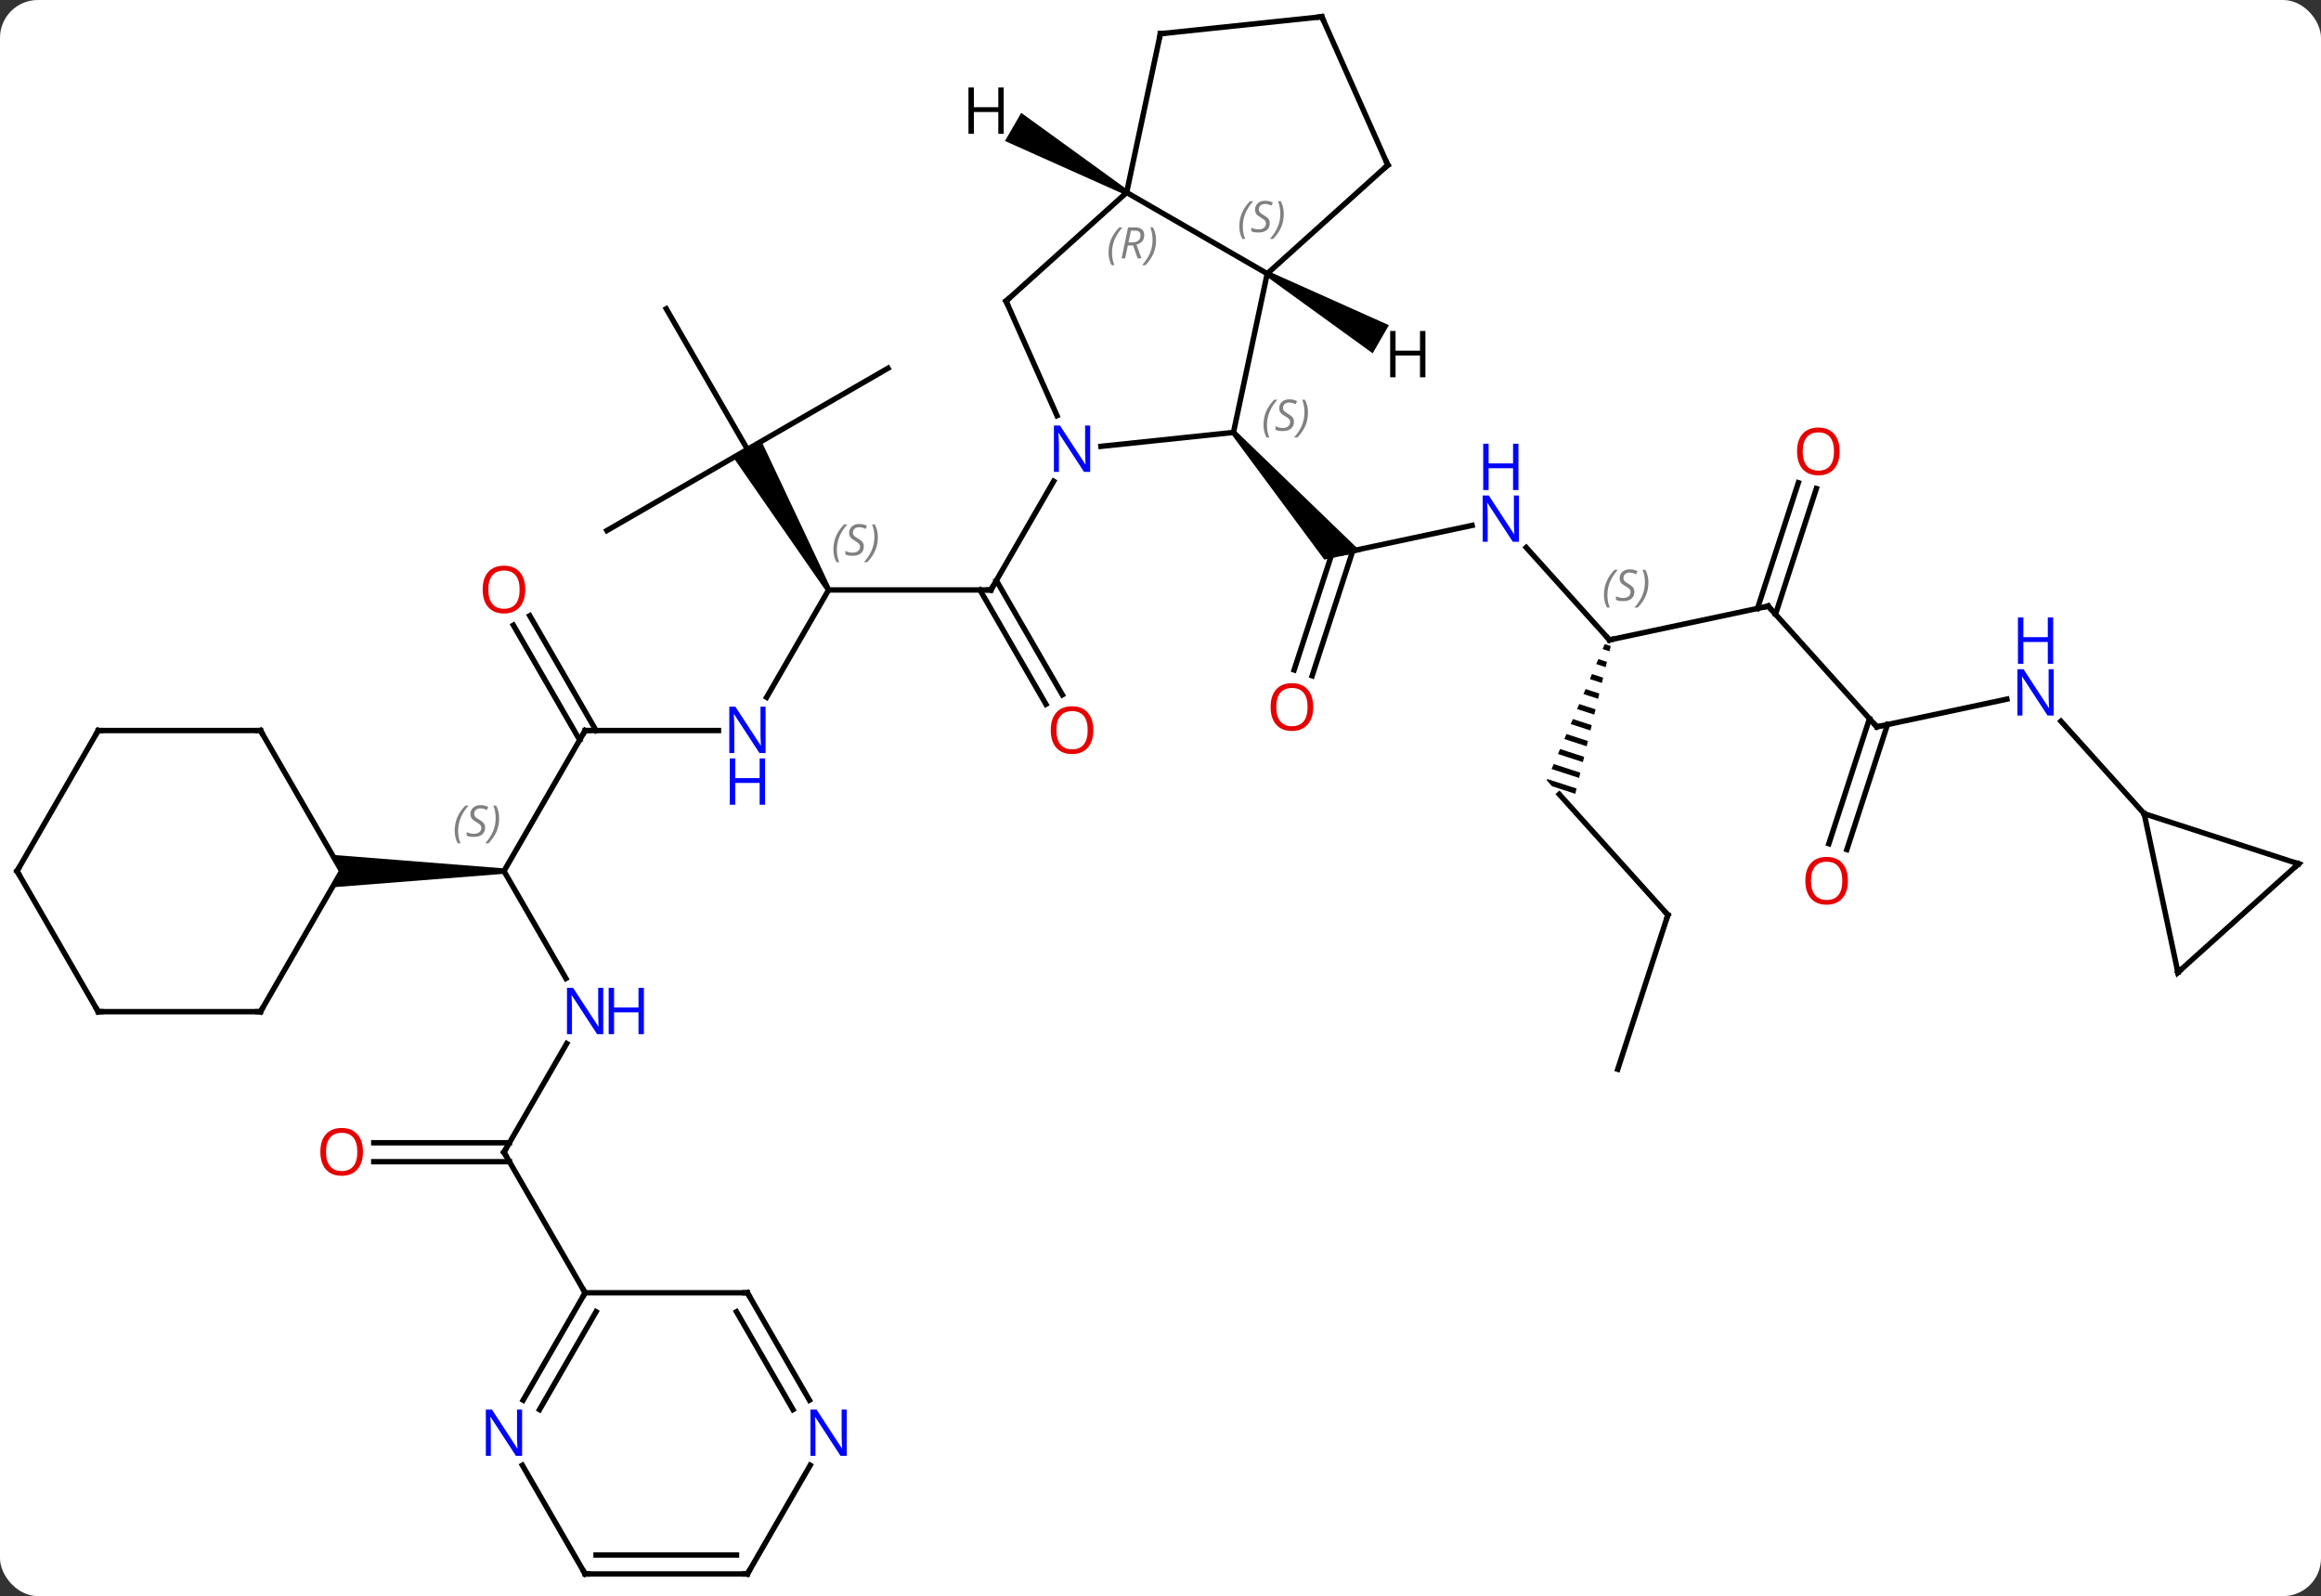 <svg width="429" viewBox="0 0 429 295" style="fill-opacity:1; color-rendering:auto; color-interpolation:auto; text-rendering:auto; stroke:black; stroke-linecap:square; stroke-miterlimit:10; shape-rendering:auto; stroke-opacity:1; fill:black; stroke-dasharray:none; font-weight:normal; stroke-width:1; font-family:'Open Sans'; font-style:normal; stroke-linejoin:miter; font-size:12; stroke-dashoffset:0; image-rendering:auto;" height="295" class="cas-substance-image" xmlns:xlink="http://www.w3.org/1999/xlink" xmlns="http://www.w3.org/2000/svg"><rect x="0" y="0" width="429" height="295" fill="#333333" stroke="none"/><svg class="cas-substance-single-component"><rect y="0" x="0" width="429" stroke="none" ry="7" rx="7" height="295" fill="white" class="cas-substance-group"/><svg y="0" x="0" width="429" viewBox="0 0 429 295" style="fill:black;" height="295" class="cas-substance-single-component-image"><svg><g><g transform="translate(214,147)" style="text-rendering:geometricPrecision; color-rendering:optimizeQuality; color-interpolation:linearRGB; stroke-linecap:butt; image-rendering:optimizeQuality;"><line y2="-49.893" y1="-44.784" x2="58.097" x1="34.062" style="fill:none;"/><line y2="-23.174" y1="-45.325" x2="25.2" x1="32.398" style="fill:none;"/><line y2="-22.092" y1="-45.204" x2="28.529" x1="36.039" style="fill:none;"/><path style="stroke:none;" d="M13.617 -66.746 L14.361 -67.415 L37.554 -45.015 L30.778 -43.575 Z"/><line y2="-28.728" y1="-45.813" x2="83.481" x1="68.095" style="fill:none;"/><line y2="-34.965" y1="-28.728" x2="112.824" x1="83.481" style="fill:none;"/><path style="stroke:none;" d="M82.612 -27.958 L82.219 -27.035 L83.488 -26.622 L83.488 -26.622 L83.722 -27.597 L83.722 -27.597 L82.612 -27.958 ZM81.433 -25.187 L81.039 -24.264 L81.039 -24.264 L82.785 -23.696 L83.02 -24.671 L81.433 -25.187 ZM80.253 -22.416 L79.86 -21.493 L82.083 -20.77 L82.317 -21.745 L82.317 -21.745 L80.253 -22.416 ZM79.074 -19.646 L78.681 -18.722 L81.381 -17.844 L81.615 -18.819 L79.074 -19.646 ZM77.894 -16.875 L77.501 -15.951 L80.678 -14.918 L80.912 -15.893 L77.894 -16.875 ZM76.715 -14.104 L76.322 -13.18 L79.976 -11.992 L79.976 -11.992 L80.21 -12.967 L80.21 -12.967 L76.715 -14.104 ZM75.535 -11.333 L75.142 -10.409 L79.273 -9.066 L79.508 -10.041 L75.535 -11.333 ZM74.356 -8.562 L73.963 -7.639 L78.571 -6.14 L78.805 -7.115 L74.356 -8.562 ZM73.177 -5.791 L72.784 -4.868 L77.869 -3.214 L78.103 -4.189 L73.177 -5.791 ZM71.997 -3.021 L71.89 -2.769 L71.89 -2.769 L72.864 -1.687 L77.166 -0.288 L77.4 -1.263 L71.997 -3.021 Z"/><line y2="-12.669" y1="-34.965" x2="132.897" x1="112.824" style="fill:none;"/><line y2="-56.7" y1="-33.463" x2="121.726" x1="114.176" style="fill:none;"/><line y2="-57.782" y1="-34.545" x2="118.398" x1="110.847" style="fill:none;"/><line y2="22.098" y1="-0.195" x2="94.284" x1="74.208" style="fill:none;"/><line y2="-17.78" y1="-12.669" x2="156.935" x1="132.897" style="fill:none;"/><line y2="8.941" y1="-14.171" x2="124.035" x1="131.545" style="fill:none;"/><line y2="10.023" y1="-13.089" x2="127.364" x1="134.874" style="fill:none;"/><line y2="50.631" y1="22.098" x2="85.014" x1="94.284" style="fill:none;"/><line y2="3.387" y1="-13.7" x2="182.316" x1="166.933" style="fill:none;"/><line y2="-37.962" y1="-37.962" x2="-60.849" x1="-30.849" style="fill:none;"/><line y2="-16.835" y1="-37.962" x2="-20.672" x1="-32.87" style="fill:none;"/><line y2="-18.585" y1="-39.712" x2="-17.64" x1="-29.839" style="fill:none;"/><line y2="-58.054" y1="-37.962" x2="-19.249" x1="-30.849" style="fill:none;"/><line y2="-18.12" y1="-37.962" x2="-72.305" x1="-60.849" style="fill:none;"/><path style="stroke:none;" d="M-60.416 -38.212 L-61.282 -37.712 L-78.447 -62.442 L-75.849 -63.942 L-73.251 -65.442 Z"/><line y2="-11.982" y1="-11.982" x2="-105.849" x1="-81.201" style="fill:none;"/><line y2="-78.942" y1="-63.942" x2="-49.866" x1="-75.849" style="fill:none;"/><line y2="-89.925" y1="-63.942" x2="-90.849" x1="-75.849" style="fill:none;"/><line y2="-48.942" y1="-63.942" x2="-101.829" x1="-75.849" style="fill:none;"/><line y2="14.001" y1="-11.982" x2="-120.849" x1="-105.849" style="fill:none;"/><line y2="-33.201" y1="-11.982" x2="-116.08" x1="-103.828" style="fill:none;"/><line y2="-31.451" y1="-10.232" x2="-119.111" x1="-106.859" style="fill:none;"/><line y2="33.843" y1="14.001" x2="-109.393" x1="-120.849" style="fill:none;"/><path style="stroke:none;" d="M-120.849 13.501 L-120.849 14.501 L-152.581 16.998 L-150.849 13.998 L-152.581 10.998 Z"/><line y2="65.961" y1="45.869" x2="-120.849" x1="-109.249" style="fill:none;"/><line y2="64.211" y1="64.211" x2="-144.911" x1="-119.839" style="fill:none;"/><line y2="67.711" y1="67.711" x2="-144.911" x1="-119.839" style="fill:none;"/><line y2="91.941" y1="65.961" x2="-105.849" x1="-120.849" style="fill:none;"/><line y2="-96.423" y1="-67.08" x2="20.226" x1="13.989" style="fill:none;"/><line y2="-64.504" y1="-67.08" x2="-10.508" x1="13.989" style="fill:none;"/><line y2="-111.423" y1="-96.423" x2="-5.757" x1="20.226" style="fill:none;"/><line y2="-116.496" y1="-96.423" x2="42.519" x1="20.226" style="fill:none;"/><line y2="-91.35" y1="-70.175" x2="-28.05" x1="-18.624" style="fill:none;"/><line y2="-91.35" y1="-111.423" x2="-28.05" x1="-5.757" style="fill:none;"/><line y2="-140.766" y1="-111.423" x2="0.48" x1="-5.757" style="fill:none;"/><line y2="-143.904" y1="-116.496" x2="30.318" x1="42.519" style="fill:none;"/><line y2="-143.904" y1="-140.766" x2="30.318" x1="0.48" style="fill:none;"/><line y2="39.981" y1="13.998" x2="-165.849" x1="-150.849" style="fill:none;"/><line y2="-11.982" y1="13.998" x2="-165.849" x1="-150.849" style="fill:none;"/><line y2="39.981" y1="39.981" x2="-195.849" x1="-165.849" style="fill:none;"/><line y2="-11.982" y1="-11.982" x2="-195.849" x1="-165.849" style="fill:none;"/><line y2="13.998" y1="39.981" x2="-210.849" x1="-195.849" style="fill:none;"/><line y2="13.998" y1="-11.982" x2="-210.849" x1="-195.849" style="fill:none;"/><line y2="32.73" y1="3.387" x2="188.553" x1="182.316" style="fill:none;"/><line y2="12.657" y1="3.387" x2="210.849" x1="182.316" style="fill:none;"/><line y2="12.657" y1="32.73" x2="210.849" x1="188.553" style="fill:none;"/><line y2="91.941" y1="91.941" x2="-75.849" x1="-105.849" style="fill:none;"/><line y2="111.786" y1="91.941" x2="-117.305" x1="-105.849" style="fill:none;"/><line y2="113.535" y1="95.441" x2="-114.274" x1="-103.828" style="fill:none;"/><line y2="111.786" y1="91.941" x2="-64.393" x1="-75.849" style="fill:none;"/><line y2="113.535" y1="95.441" x2="-67.424" x1="-77.87" style="fill:none;"/><line y2="143.904" y1="123.812" x2="-105.849" x1="-117.449" style="fill:none;"/><line y2="143.904" y1="123.812" x2="-75.849" x1="-64.249" style="fill:none;"/><line y2="143.904" y1="143.904" x2="-75.849" x1="-105.849" style="fill:none;"/><line y2="140.404" y1="140.404" x2="-77.87" x1="-103.828" style="fill:none;"/><path style="stroke:none;" d="M19.976 -95.99 L20.476 -96.856 L42.716 -86.902 L39.716 -81.706 Z"/><path style="stroke:none;" d="M-5.507 -111.856 L-6.007 -110.99 L-28.247 -120.944 L-25.247 -126.14 Z"/></g><g transform="translate(214,147)" style="fill:rgb(0,5,255); text-rendering:geometricPrecision; color-rendering:optimizeQuality; image-rendering:optimizeQuality; font-family:'Open Sans'; stroke:rgb(0,5,255); color-interpolation:linearRGB;"><path style="stroke:none;" d="M66.757 -46.865 L65.616 -46.865 L60.928 -54.052 L60.882 -54.052 Q60.975 -52.787 60.975 -51.74 L60.975 -46.865 L60.053 -46.865 L60.053 -55.427 L61.178 -55.427 L65.85 -48.271 L65.897 -48.271 Q65.897 -48.427 65.85 -49.287 Q65.803 -50.146 65.819 -50.521 L65.819 -55.427 L66.757 -55.427 L66.757 -46.865 Z"/><path style="stroke:none;" d="M66.663 -56.427 L65.663 -56.427 L65.663 -60.459 L61.147 -60.459 L61.147 -56.427 L60.147 -56.427 L60.147 -64.99 L61.147 -64.99 L61.147 -61.349 L65.663 -61.349 L65.663 -64.99 L66.663 -64.99 L66.663 -56.427 Z"/><path style="fill:rgb(230,0,0); stroke:none;" d="M28.73 -16.324 Q28.73 -14.262 27.69 -13.082 Q26.651 -11.902 24.808 -11.902 Q22.917 -11.902 21.886 -13.066 Q20.855 -14.231 20.855 -16.34 Q20.855 -18.434 21.886 -19.582 Q22.917 -20.731 24.808 -20.731 Q26.667 -20.731 27.698 -19.559 Q28.73 -18.387 28.73 -16.324 ZM21.901 -16.324 Q21.901 -14.59 22.644 -13.684 Q23.386 -12.777 24.808 -12.777 Q26.23 -12.777 26.956 -13.676 Q27.683 -14.574 27.683 -16.324 Q27.683 -18.059 26.956 -18.949 Q26.23 -19.84 24.808 -19.84 Q23.386 -19.84 22.644 -18.942 Q21.901 -18.043 21.901 -16.324 Z"/></g><g transform="translate(214,147)" style="stroke-linecap:butt; text-rendering:geometricPrecision; color-rendering:optimizeQuality; image-rendering:optimizeQuality; font-family:'Open Sans'; color-interpolation:linearRGB; stroke-miterlimit:5;"><path style="fill:none;" d="M83.146 -29.099 L83.481 -28.728 L83.97 -28.832"/></g><g transform="translate(214,147)" style="stroke-linecap:butt; font-size:8.4px; fill:gray; text-rendering:geometricPrecision; image-rendering:optimizeQuality; color-rendering:optimizeQuality; font-family:'Open Sans'; font-style:italic; stroke:gray; color-interpolation:linearRGB; stroke-miterlimit:5;"><path style="stroke:none;" d="M82.463 -37.035 Q82.463 -38.363 82.932 -39.488 Q83.401 -40.613 84.432 -41.691 L85.041 -41.691 Q84.073 -40.629 83.588 -39.457 Q83.104 -38.285 83.104 -37.051 Q83.104 -35.723 83.541 -34.707 L83.026 -34.707 Q82.463 -35.738 82.463 -37.035 ZM88.086 -37.629 Q88.086 -36.801 87.539 -36.348 Q86.992 -35.895 85.992 -35.895 Q85.586 -35.895 85.273 -35.949 Q84.961 -36.004 84.68 -36.145 L84.68 -36.801 Q85.305 -36.473 86.008 -36.473 Q86.633 -36.473 87.008 -36.77 Q87.383 -37.066 87.383 -37.582 Q87.383 -37.895 87.18 -38.121 Q86.977 -38.348 86.414 -38.676 Q85.82 -39.004 85.594 -39.332 Q85.367 -39.66 85.367 -40.113 Q85.367 -40.848 85.883 -41.309 Q86.398 -41.77 87.242 -41.77 Q87.617 -41.77 87.953 -41.691 Q88.289 -41.613 88.664 -41.441 L88.398 -40.848 Q88.148 -41.004 87.828 -41.09 Q87.508 -41.176 87.242 -41.176 Q86.711 -41.176 86.391 -40.902 Q86.07 -40.629 86.07 -40.16 Q86.07 -39.957 86.141 -39.809 Q86.211 -39.66 86.352 -39.527 Q86.492 -39.395 86.914 -39.145 Q87.477 -38.801 87.68 -38.605 Q87.883 -38.41 87.984 -38.176 Q88.086 -37.941 88.086 -37.629 ZM90.68 -39.348 Q90.68 -38.02 90.204 -36.887 Q89.727 -35.754 88.712 -34.707 L88.102 -34.707 Q90.04 -36.863 90.04 -39.348 Q90.04 -40.676 89.602 -41.691 L90.118 -41.691 Q90.68 -40.629 90.68 -39.348 Z"/><path style="fill:none; stroke:black;" d="M112.335 -34.861 L112.824 -34.965 L113.159 -34.593"/><path style="fill:none; stroke:black;" d="M132.562 -13.041 L132.897 -12.669 L133.386 -12.773"/></g><g transform="translate(214,147)" style="stroke-linecap:butt; fill:rgb(230,0,0); text-rendering:geometricPrecision; color-rendering:optimizeQuality; image-rendering:optimizeQuality; font-family:'Open Sans'; stroke:rgb(230,0,0); color-interpolation:linearRGB; stroke-miterlimit:5;"><path style="stroke:none;" d="M126.031 -63.565 Q126.031 -61.503 124.992 -60.323 Q123.953 -59.143 122.11 -59.143 Q120.219 -59.143 119.188 -60.307 Q118.156 -61.472 118.156 -63.581 Q118.156 -65.675 119.188 -66.823 Q120.219 -67.972 122.11 -67.972 Q123.969 -67.972 125 -66.8 Q126.031 -65.628 126.031 -63.565 ZM119.203 -63.565 Q119.203 -61.831 119.946 -60.925 Q120.688 -60.018 122.11 -60.018 Q123.531 -60.018 124.258 -60.917 Q124.985 -61.815 124.985 -63.565 Q124.985 -65.3 124.258 -66.19 Q123.531 -67.081 122.11 -67.081 Q120.688 -67.081 119.946 -66.183 Q119.203 -65.284 119.203 -63.565 Z"/><path style="fill:none; stroke:black;" d="M93.949 21.727 L94.284 22.098 L94.129 22.573"/><path style="fill:rgb(0,5,255); stroke:none;" d="M165.595 -14.753 L164.454 -14.753 L159.766 -21.94 L159.72 -21.94 Q159.813 -20.675 159.813 -19.628 L159.813 -14.753 L158.891 -14.753 L158.891 -23.315 L160.016 -23.315 L164.688 -16.159 L164.735 -16.159 Q164.735 -16.315 164.688 -17.175 Q164.641 -18.034 164.657 -18.409 L164.657 -23.315 L165.595 -23.315 L165.595 -14.753 Z"/><path style="fill:rgb(0,5,255); stroke:none;" d="M165.501 -24.315 L164.501 -24.315 L164.501 -28.346 L159.985 -28.346 L159.985 -24.315 L158.985 -24.315 L158.985 -32.878 L159.985 -32.878 L159.985 -29.237 L164.501 -29.237 L164.501 -32.878 L165.501 -32.878 L165.501 -24.315 Z"/><path style="stroke:none;" d="M127.564 15.791 Q127.564 17.853 126.525 19.033 Q125.486 20.213 123.643 20.213 Q121.752 20.213 120.721 19.049 Q119.689 17.884 119.689 15.775 Q119.689 13.681 120.721 12.533 Q121.752 11.384 123.643 11.384 Q125.502 11.384 126.533 12.556 Q127.564 13.728 127.564 15.791 ZM120.736 15.791 Q120.736 17.525 121.479 18.431 Q122.221 19.338 123.643 19.338 Q125.064 19.338 125.791 18.439 Q126.518 17.541 126.518 15.791 Q126.518 14.056 125.791 13.166 Q125.064 12.275 123.643 12.275 Q122.221 12.275 121.479 13.174 Q120.736 14.072 120.736 15.791 Z"/><path style="fill:none; stroke:black;" d="M-31.349 -37.962 L-30.849 -37.962 L-30.599 -38.395"/></g><g transform="translate(214,147)" style="stroke-linecap:butt; font-size:8.4px; fill:gray; text-rendering:geometricPrecision; image-rendering:optimizeQuality; color-rendering:optimizeQuality; font-family:'Open Sans'; font-style:italic; stroke:gray; color-interpolation:linearRGB; stroke-miterlimit:5;"><path style="stroke:none;" d="M-59.957 -45.419 Q-59.957 -46.747 -59.489 -47.872 Q-59.02 -48.997 -57.989 -50.075 L-57.379 -50.075 Q-58.348 -49.013 -58.832 -47.841 Q-59.317 -46.669 -59.317 -45.435 Q-59.317 -44.107 -58.879 -43.091 L-59.395 -43.091 Q-59.957 -44.122 -59.957 -45.419 ZM-54.335 -46.013 Q-54.335 -45.185 -54.882 -44.732 Q-55.429 -44.278 -56.429 -44.278 Q-56.835 -44.278 -57.147 -44.333 Q-57.46 -44.388 -57.741 -44.528 L-57.741 -45.185 Q-57.116 -44.857 -56.413 -44.857 Q-55.788 -44.857 -55.413 -45.153 Q-55.038 -45.45 -55.038 -45.966 Q-55.038 -46.278 -55.241 -46.505 Q-55.444 -46.732 -56.007 -47.06 Q-56.6 -47.388 -56.827 -47.716 Q-57.054 -48.044 -57.054 -48.497 Q-57.054 -49.232 -56.538 -49.693 Q-56.022 -50.153 -55.179 -50.153 Q-54.804 -50.153 -54.468 -50.075 Q-54.132 -49.997 -53.757 -49.825 L-54.022 -49.232 Q-54.272 -49.388 -54.593 -49.474 Q-54.913 -49.56 -55.179 -49.56 Q-55.71 -49.56 -56.03 -49.286 Q-56.35 -49.013 -56.35 -48.544 Q-56.35 -48.341 -56.28 -48.193 Q-56.21 -48.044 -56.069 -47.911 Q-55.929 -47.778 -55.507 -47.528 Q-54.944 -47.185 -54.741 -46.989 Q-54.538 -46.794 -54.436 -46.56 Q-54.335 -46.325 -54.335 -46.013 ZM-51.74 -47.732 Q-51.74 -46.403 -52.217 -45.271 Q-52.694 -44.138 -53.709 -43.091 L-54.319 -43.091 Q-52.381 -45.247 -52.381 -47.732 Q-52.381 -49.06 -52.819 -50.075 L-52.303 -50.075 Q-51.74 -49.013 -51.74 -47.732 Z"/></g><g transform="translate(214,147)" style="stroke-linecap:butt; fill:rgb(230,0,0); text-rendering:geometricPrecision; color-rendering:optimizeQuality; image-rendering:optimizeQuality; font-family:'Open Sans'; stroke:rgb(230,0,0); color-interpolation:linearRGB; stroke-miterlimit:5;"><path style="stroke:none;" d="M-11.912 -12.052 Q-11.912 -9.99 -12.951 -8.81 Q-13.99 -7.63 -15.833 -7.63 Q-17.724 -7.63 -18.755 -8.794 Q-19.787 -9.959 -19.787 -12.068 Q-19.787 -14.162 -18.755 -15.31 Q-17.724 -16.459 -15.833 -16.459 Q-13.974 -16.459 -12.943 -15.287 Q-11.912 -14.115 -11.912 -12.052 ZM-18.74 -12.052 Q-18.74 -10.318 -17.997 -9.412 Q-17.255 -8.505 -15.833 -8.505 Q-14.412 -8.505 -13.685 -9.404 Q-12.958 -10.302 -12.958 -12.052 Q-12.958 -13.787 -13.685 -14.677 Q-14.412 -15.568 -15.833 -15.568 Q-17.255 -15.568 -17.997 -14.669 Q-18.74 -13.771 -18.74 -12.052 Z"/><path style="fill:rgb(0,5,255); stroke:none;" d="M-72.497 -7.826 L-73.638 -7.826 L-78.326 -15.013 L-78.372 -15.013 Q-78.279 -13.748 -78.279 -12.701 L-78.279 -7.826 L-79.201 -7.826 L-79.201 -16.388 L-78.076 -16.388 L-73.404 -9.232 L-73.357 -9.232 Q-73.357 -9.388 -73.404 -10.248 Q-73.451 -11.107 -73.435 -11.482 L-73.435 -16.388 L-72.497 -16.388 L-72.497 -7.826 Z"/><path style="fill:rgb(0,5,255); stroke:none;" d="M-72.591 1.737 L-73.591 1.737 L-73.591 -2.295 L-78.107 -2.295 L-78.107 1.737 L-79.107 1.737 L-79.107 -6.826 L-78.107 -6.826 L-78.107 -3.185 L-73.591 -3.185 L-73.591 -6.826 L-72.591 -6.826 L-72.591 1.737 Z"/><path style="fill:none; stroke:black;" d="M-105.349 -11.982 L-105.849 -11.982 L-106.099 -11.549"/></g><g transform="translate(214,147)" style="stroke-linecap:butt; font-size:8.4px; fill:gray; text-rendering:geometricPrecision; image-rendering:optimizeQuality; color-rendering:optimizeQuality; font-family:'Open Sans'; font-style:italic; stroke:gray; color-interpolation:linearRGB; stroke-miterlimit:5;"><path style="stroke:none;" d="M-129.958 6.544 Q-129.958 5.216 -129.489 4.091 Q-129.02 2.966 -127.989 1.888 L-127.38 1.888 Q-128.349 2.95 -128.833 4.122 Q-129.317 5.294 -129.317 6.529 Q-129.317 7.857 -128.88 8.872 L-129.395 8.872 Q-129.958 7.841 -129.958 6.544 ZM-124.335 5.95 Q-124.335 6.779 -124.882 7.232 Q-125.429 7.685 -126.429 7.685 Q-126.835 7.685 -127.148 7.63 Q-127.46 7.575 -127.742 7.435 L-127.742 6.779 Q-127.117 7.107 -126.413 7.107 Q-125.788 7.107 -125.413 6.81 Q-125.038 6.513 -125.038 5.997 Q-125.038 5.685 -125.242 5.458 Q-125.445 5.232 -126.007 4.904 Q-126.601 4.575 -126.828 4.247 Q-127.054 3.919 -127.054 3.466 Q-127.054 2.732 -126.538 2.271 Q-126.023 1.81 -125.179 1.81 Q-124.804 1.81 -124.468 1.888 Q-124.132 1.966 -123.757 2.138 L-124.023 2.732 Q-124.273 2.575 -124.593 2.489 Q-124.913 2.404 -125.179 2.404 Q-125.71 2.404 -126.031 2.677 Q-126.351 2.95 -126.351 3.419 Q-126.351 3.622 -126.281 3.771 Q-126.21 3.919 -126.07 4.052 Q-125.929 4.185 -125.507 4.435 Q-124.945 4.779 -124.742 4.974 Q-124.538 5.169 -124.437 5.404 Q-124.335 5.638 -124.335 5.95 ZM-121.741 4.232 Q-121.741 5.56 -122.218 6.693 Q-122.694 7.825 -123.71 8.872 L-124.319 8.872 Q-122.382 6.716 -122.382 4.232 Q-122.382 2.904 -122.819 1.888 L-122.303 1.888 Q-121.741 2.95 -121.741 4.232 Z"/></g><g transform="translate(214,147)" style="stroke-linecap:butt; fill:rgb(230,0,0); text-rendering:geometricPrecision; color-rendering:optimizeQuality; image-rendering:optimizeQuality; font-family:'Open Sans'; stroke:rgb(230,0,0); color-interpolation:linearRGB; stroke-miterlimit:5;"><path style="stroke:none;" d="M-116.912 -38.032 Q-116.912 -35.97 -117.951 -34.79 Q-118.99 -33.61 -120.833 -33.61 Q-122.724 -33.61 -123.755 -34.775 Q-124.787 -35.939 -124.787 -38.048 Q-124.787 -40.142 -123.755 -41.29 Q-122.724 -42.439 -120.833 -42.439 Q-118.974 -42.439 -117.943 -41.267 Q-116.912 -40.095 -116.912 -38.032 ZM-123.74 -38.032 Q-123.74 -36.298 -122.997 -35.392 Q-122.255 -34.485 -120.833 -34.485 Q-119.412 -34.485 -118.685 -35.384 Q-117.958 -36.282 -117.958 -38.032 Q-117.958 -39.767 -118.685 -40.657 Q-119.412 -41.548 -120.833 -41.548 Q-122.255 -41.548 -122.997 -40.65 Q-123.74 -39.751 -123.74 -38.032 Z"/><path style="fill:rgb(0,5,255); stroke:none;" d="M-102.497 44.137 L-103.638 44.137 L-108.326 36.95 L-108.372 36.95 Q-108.279 38.215 -108.279 39.262 L-108.279 44.137 L-109.201 44.137 L-109.201 35.575 L-108.076 35.575 L-103.404 42.731 L-103.357 42.731 Q-103.357 42.575 -103.404 41.715 Q-103.451 40.856 -103.435 40.481 L-103.435 35.575 L-102.497 35.575 L-102.497 44.137 Z"/><path style="fill:rgb(0,5,255); stroke:none;" d="M-94.982 44.137 L-95.982 44.137 L-95.982 40.106 L-100.497 40.106 L-100.497 44.137 L-101.497 44.137 L-101.497 35.575 L-100.497 35.575 L-100.497 39.215 L-95.982 39.215 L-95.982 35.575 L-94.982 35.575 L-94.982 44.137 Z"/><path style="fill:none; stroke:black;" d="M-120.599 65.528 L-120.849 65.961 L-120.599 66.394"/><path style="stroke:none;" d="M-146.911 65.891 Q-146.911 67.953 -147.951 69.133 Q-148.99 70.313 -150.833 70.313 Q-152.724 70.313 -153.755 69.148 Q-154.786 67.984 -154.786 65.875 Q-154.786 63.781 -153.755 62.633 Q-152.724 61.484 -150.833 61.484 Q-148.974 61.484 -147.943 62.656 Q-146.911 63.828 -146.911 65.891 ZM-153.74 65.891 Q-153.74 67.625 -152.997 68.531 Q-152.255 69.438 -150.833 69.438 Q-149.411 69.438 -148.685 68.539 Q-147.958 67.641 -147.958 65.891 Q-147.958 64.156 -148.685 63.266 Q-149.411 62.375 -150.833 62.375 Q-152.255 62.375 -152.997 63.273 Q-153.74 64.172 -153.74 65.891 Z"/></g><g transform="translate(214,147)" style="stroke-linecap:butt; font-size:8.4px; fill:gray; text-rendering:geometricPrecision; image-rendering:optimizeQuality; color-rendering:optimizeQuality; font-family:'Open Sans'; font-style:italic; stroke:gray; color-interpolation:linearRGB; stroke-miterlimit:5;"><path style="stroke:none;" d="M19.54 -68.465 Q19.54 -69.793 20.009 -70.918 Q20.477 -72.043 21.509 -73.121 L22.118 -73.121 Q21.149 -72.058 20.665 -70.887 Q20.18 -69.715 20.18 -68.48 Q20.18 -67.152 20.618 -66.137 L20.102 -66.137 Q19.54 -67.168 19.54 -68.465 ZM25.162 -69.058 Q25.162 -68.23 24.616 -67.777 Q24.069 -67.324 23.069 -67.324 Q22.662 -67.324 22.35 -67.379 Q22.037 -67.433 21.756 -67.574 L21.756 -68.23 Q22.381 -67.902 23.084 -67.902 Q23.709 -67.902 24.084 -68.199 Q24.459 -68.496 24.459 -69.012 Q24.459 -69.324 24.256 -69.551 Q24.053 -69.777 23.491 -70.105 Q22.897 -70.433 22.67 -70.762 Q22.444 -71.09 22.444 -71.543 Q22.444 -72.277 22.959 -72.738 Q23.475 -73.199 24.319 -73.199 Q24.694 -73.199 25.03 -73.121 Q25.366 -73.043 25.741 -72.871 L25.475 -72.277 Q25.225 -72.433 24.905 -72.519 Q24.584 -72.605 24.319 -72.605 Q23.787 -72.605 23.467 -72.332 Q23.147 -72.058 23.147 -71.59 Q23.147 -71.387 23.217 -71.238 Q23.287 -71.09 23.428 -70.957 Q23.569 -70.824 23.991 -70.574 Q24.553 -70.23 24.756 -70.035 Q24.959 -69.84 25.061 -69.605 Q25.162 -69.371 25.162 -69.058 ZM27.757 -70.777 Q27.757 -69.449 27.28 -68.316 Q26.804 -67.183 25.788 -66.137 L25.179 -66.137 Q27.116 -68.293 27.116 -70.777 Q27.116 -72.105 26.679 -73.121 L27.194 -73.121 Q27.757 -72.058 27.757 -70.777 Z"/><path style="stroke:none;" d="M15.072 -105.165 Q15.072 -106.493 15.541 -107.618 Q16.009 -108.743 17.041 -109.821 L17.65 -109.821 Q16.681 -108.759 16.197 -107.587 Q15.713 -106.415 15.713 -105.181 Q15.713 -103.853 16.15 -102.837 L15.634 -102.837 Q15.072 -103.868 15.072 -105.165 ZM20.695 -105.759 Q20.695 -104.931 20.148 -104.478 Q19.601 -104.024 18.601 -104.024 Q18.195 -104.024 17.882 -104.079 Q17.57 -104.134 17.288 -104.274 L17.288 -104.931 Q17.913 -104.603 18.616 -104.603 Q19.241 -104.603 19.616 -104.899 Q19.991 -105.196 19.991 -105.712 Q19.991 -106.024 19.788 -106.251 Q19.585 -106.478 19.023 -106.806 Q18.429 -107.134 18.202 -107.462 Q17.976 -107.79 17.976 -108.243 Q17.976 -108.978 18.491 -109.439 Q19.007 -109.899 19.851 -109.899 Q20.226 -109.899 20.562 -109.821 Q20.898 -109.743 21.273 -109.571 L21.007 -108.978 Q20.757 -109.134 20.437 -109.22 Q20.116 -109.306 19.851 -109.306 Q19.32 -109.306 18.999 -109.032 Q18.679 -108.759 18.679 -108.29 Q18.679 -108.087 18.749 -107.939 Q18.82 -107.79 18.96 -107.657 Q19.101 -107.524 19.523 -107.274 Q20.085 -106.931 20.288 -106.735 Q20.491 -106.54 20.593 -106.306 Q20.695 -106.071 20.695 -105.759 ZM23.289 -107.478 Q23.289 -106.149 22.812 -105.017 Q22.336 -103.884 21.32 -102.837 L20.711 -102.837 Q22.648 -104.993 22.648 -107.478 Q22.648 -108.806 22.211 -109.821 L22.727 -109.821 Q23.289 -108.759 23.289 -107.478 Z"/></g><g transform="translate(214,147)" style="stroke-linecap:butt; fill:rgb(0,5,255); text-rendering:geometricPrecision; color-rendering:optimizeQuality; image-rendering:optimizeQuality; font-family:'Open Sans'; stroke:rgb(0,5,255); color-interpolation:linearRGB; stroke-miterlimit:5;"><path style="stroke:none;" d="M-12.497 -59.786 L-13.638 -59.786 L-18.326 -66.973 L-18.372 -66.973 Q-18.279 -65.708 -18.279 -64.661 L-18.279 -59.786 L-19.201 -59.786 L-19.201 -68.348 L-18.076 -68.348 L-13.404 -61.192 L-13.357 -61.192 Q-13.357 -61.348 -13.404 -62.208 Q-13.451 -63.067 -13.435 -63.442 L-13.435 -68.348 L-12.497 -68.348 L-12.497 -59.786 Z"/></g><g transform="translate(214,147)" style="stroke-linecap:butt; font-size:8.4px; fill:gray; text-rendering:geometricPrecision; image-rendering:optimizeQuality; color-rendering:optimizeQuality; font-family:'Open Sans'; font-style:italic; stroke:gray; color-interpolation:linearRGB; stroke-miterlimit:5;"><path style="stroke:none;" d="M-9.1 -100.314 Q-9.1 -101.642 -8.631 -102.767 Q-8.163 -103.892 -7.131 -104.97 L-6.522 -104.97 Q-7.491 -103.907 -7.975 -102.736 Q-8.46 -101.564 -8.46 -100.329 Q-8.46 -99.001 -8.022 -97.986 L-8.538 -97.986 Q-9.1 -99.017 -9.1 -100.314 ZM-5.54 -101.626 L-6.04 -99.251 L-6.696 -99.251 L-5.493 -104.97 L-4.243 -104.97 Q-2.509 -104.97 -2.509 -103.532 Q-2.509 -102.173 -3.946 -101.782 L-3.009 -99.251 L-3.728 -99.251 L-4.556 -101.626 L-5.54 -101.626 ZM-4.962 -104.376 Q-5.353 -102.454 -5.415 -102.204 L-4.759 -102.204 Q-4.009 -102.204 -3.603 -102.532 Q-3.196 -102.861 -3.196 -103.486 Q-3.196 -103.954 -3.454 -104.165 Q-3.712 -104.376 -4.306 -104.376 L-4.962 -104.376 ZM-0.323 -102.626 Q-0.323 -101.298 -0.799 -100.165 Q-1.276 -99.032 -2.292 -97.986 L-2.901 -97.986 Q-0.964 -100.142 -0.964 -102.626 Q-0.964 -103.954 -1.401 -104.97 L-0.885 -104.97 Q-0.323 -103.907 -0.323 -102.626 Z"/><path style="fill:none; stroke:black;" d="M42.147 -116.161 L42.519 -116.496 L42.316 -116.953"/><path style="fill:none; stroke:black;" d="M-27.847 -90.893 L-28.05 -91.35 L-27.678 -91.685"/><path style="fill:none; stroke:black;" d="M0.376 -140.277 L0.48 -140.766 L0.977 -140.818"/><path style="fill:none; stroke:black;" d="M30.521 -143.447 L30.318 -143.904 L29.821 -143.852"/><path style="fill:none; stroke:black;" d="M-165.599 39.548 L-165.849 39.981 L-166.349 39.981"/><path style="fill:none; stroke:black;" d="M-165.599 -11.549 L-165.849 -11.982 L-166.349 -11.982"/><path style="fill:none; stroke:black;" d="M-195.349 39.981 L-195.849 39.981 L-196.099 39.548"/><path style="fill:none; stroke:black;" d="M-195.349 -11.982 L-195.849 -11.982 L-196.099 -11.549"/><path style="fill:none; stroke:black;" d="M-210.599 14.431 L-210.849 13.998 L-210.599 13.565"/><path style="fill:none; stroke:black;" d="M188.449 32.241 L188.553 32.73 L188.925 32.395"/><path style="fill:none; stroke:black;" d="M210.374 12.502 L210.849 12.657 L210.477 12.992"/><path style="fill:none; stroke:black;" d="M-106.099 92.374 L-105.849 91.941 L-106.099 91.508"/><path style="fill:none; stroke:black;" d="M-76.349 91.941 L-75.849 91.941 L-75.599 92.374"/></g><g transform="translate(214,147)" style="stroke-linecap:butt; fill:rgb(0,5,255); text-rendering:geometricPrecision; color-rendering:optimizeQuality; image-rendering:optimizeQuality; font-family:'Open Sans'; stroke:rgb(0,5,255); color-interpolation:linearRGB; stroke-miterlimit:5;"><path style="stroke:none;" d="M-117.497 122.08 L-118.638 122.08 L-123.326 114.893 L-123.372 114.893 Q-123.279 116.158 -123.279 117.205 L-123.279 122.08 L-124.201 122.08 L-124.201 113.518 L-123.076 113.518 L-118.404 120.674 L-118.357 120.674 Q-118.357 120.518 -118.404 119.658 Q-118.451 118.799 -118.435 118.424 L-118.435 113.518 L-117.497 113.518 L-117.497 122.08 Z"/><path style="stroke:none;" d="M-57.497 122.08 L-58.638 122.08 L-63.326 114.893 L-63.372 114.893 Q-63.279 116.158 -63.279 117.205 L-63.279 122.08 L-64.201 122.08 L-64.201 113.518 L-63.076 113.518 L-58.404 120.674 L-58.357 120.674 Q-58.357 120.518 -58.404 119.658 Q-58.451 118.799 -58.435 118.424 L-58.435 113.518 L-57.497 113.518 L-57.497 122.08 Z"/><path style="fill:none; stroke:black;" d="M-106.099 143.471 L-105.849 143.904 L-105.349 143.904"/><path style="fill:none; stroke:black;" d="M-75.599 143.471 L-75.849 143.904 L-76.349 143.904"/><path style="fill:black; stroke:none;" d="M49.464 -77.267 L48.464 -77.267 L48.464 -81.298 L43.948 -81.298 L43.948 -77.267 L42.948 -77.267 L42.948 -85.829 L43.948 -85.829 L43.948 -82.189 L48.464 -82.189 L48.464 -85.829 L49.464 -85.829 L49.464 -77.267 Z"/><path style="fill:black; stroke:none;" d="M-28.479 -122.267 L-29.479 -122.267 L-29.479 -126.298 L-33.995 -126.298 L-33.995 -122.267 L-34.995 -122.267 L-34.995 -130.829 L-33.995 -130.829 L-33.995 -127.189 L-29.479 -127.189 L-29.479 -130.829 L-28.479 -130.829 L-28.479 -122.267 Z"/></g></g></svg></svg></svg></svg>